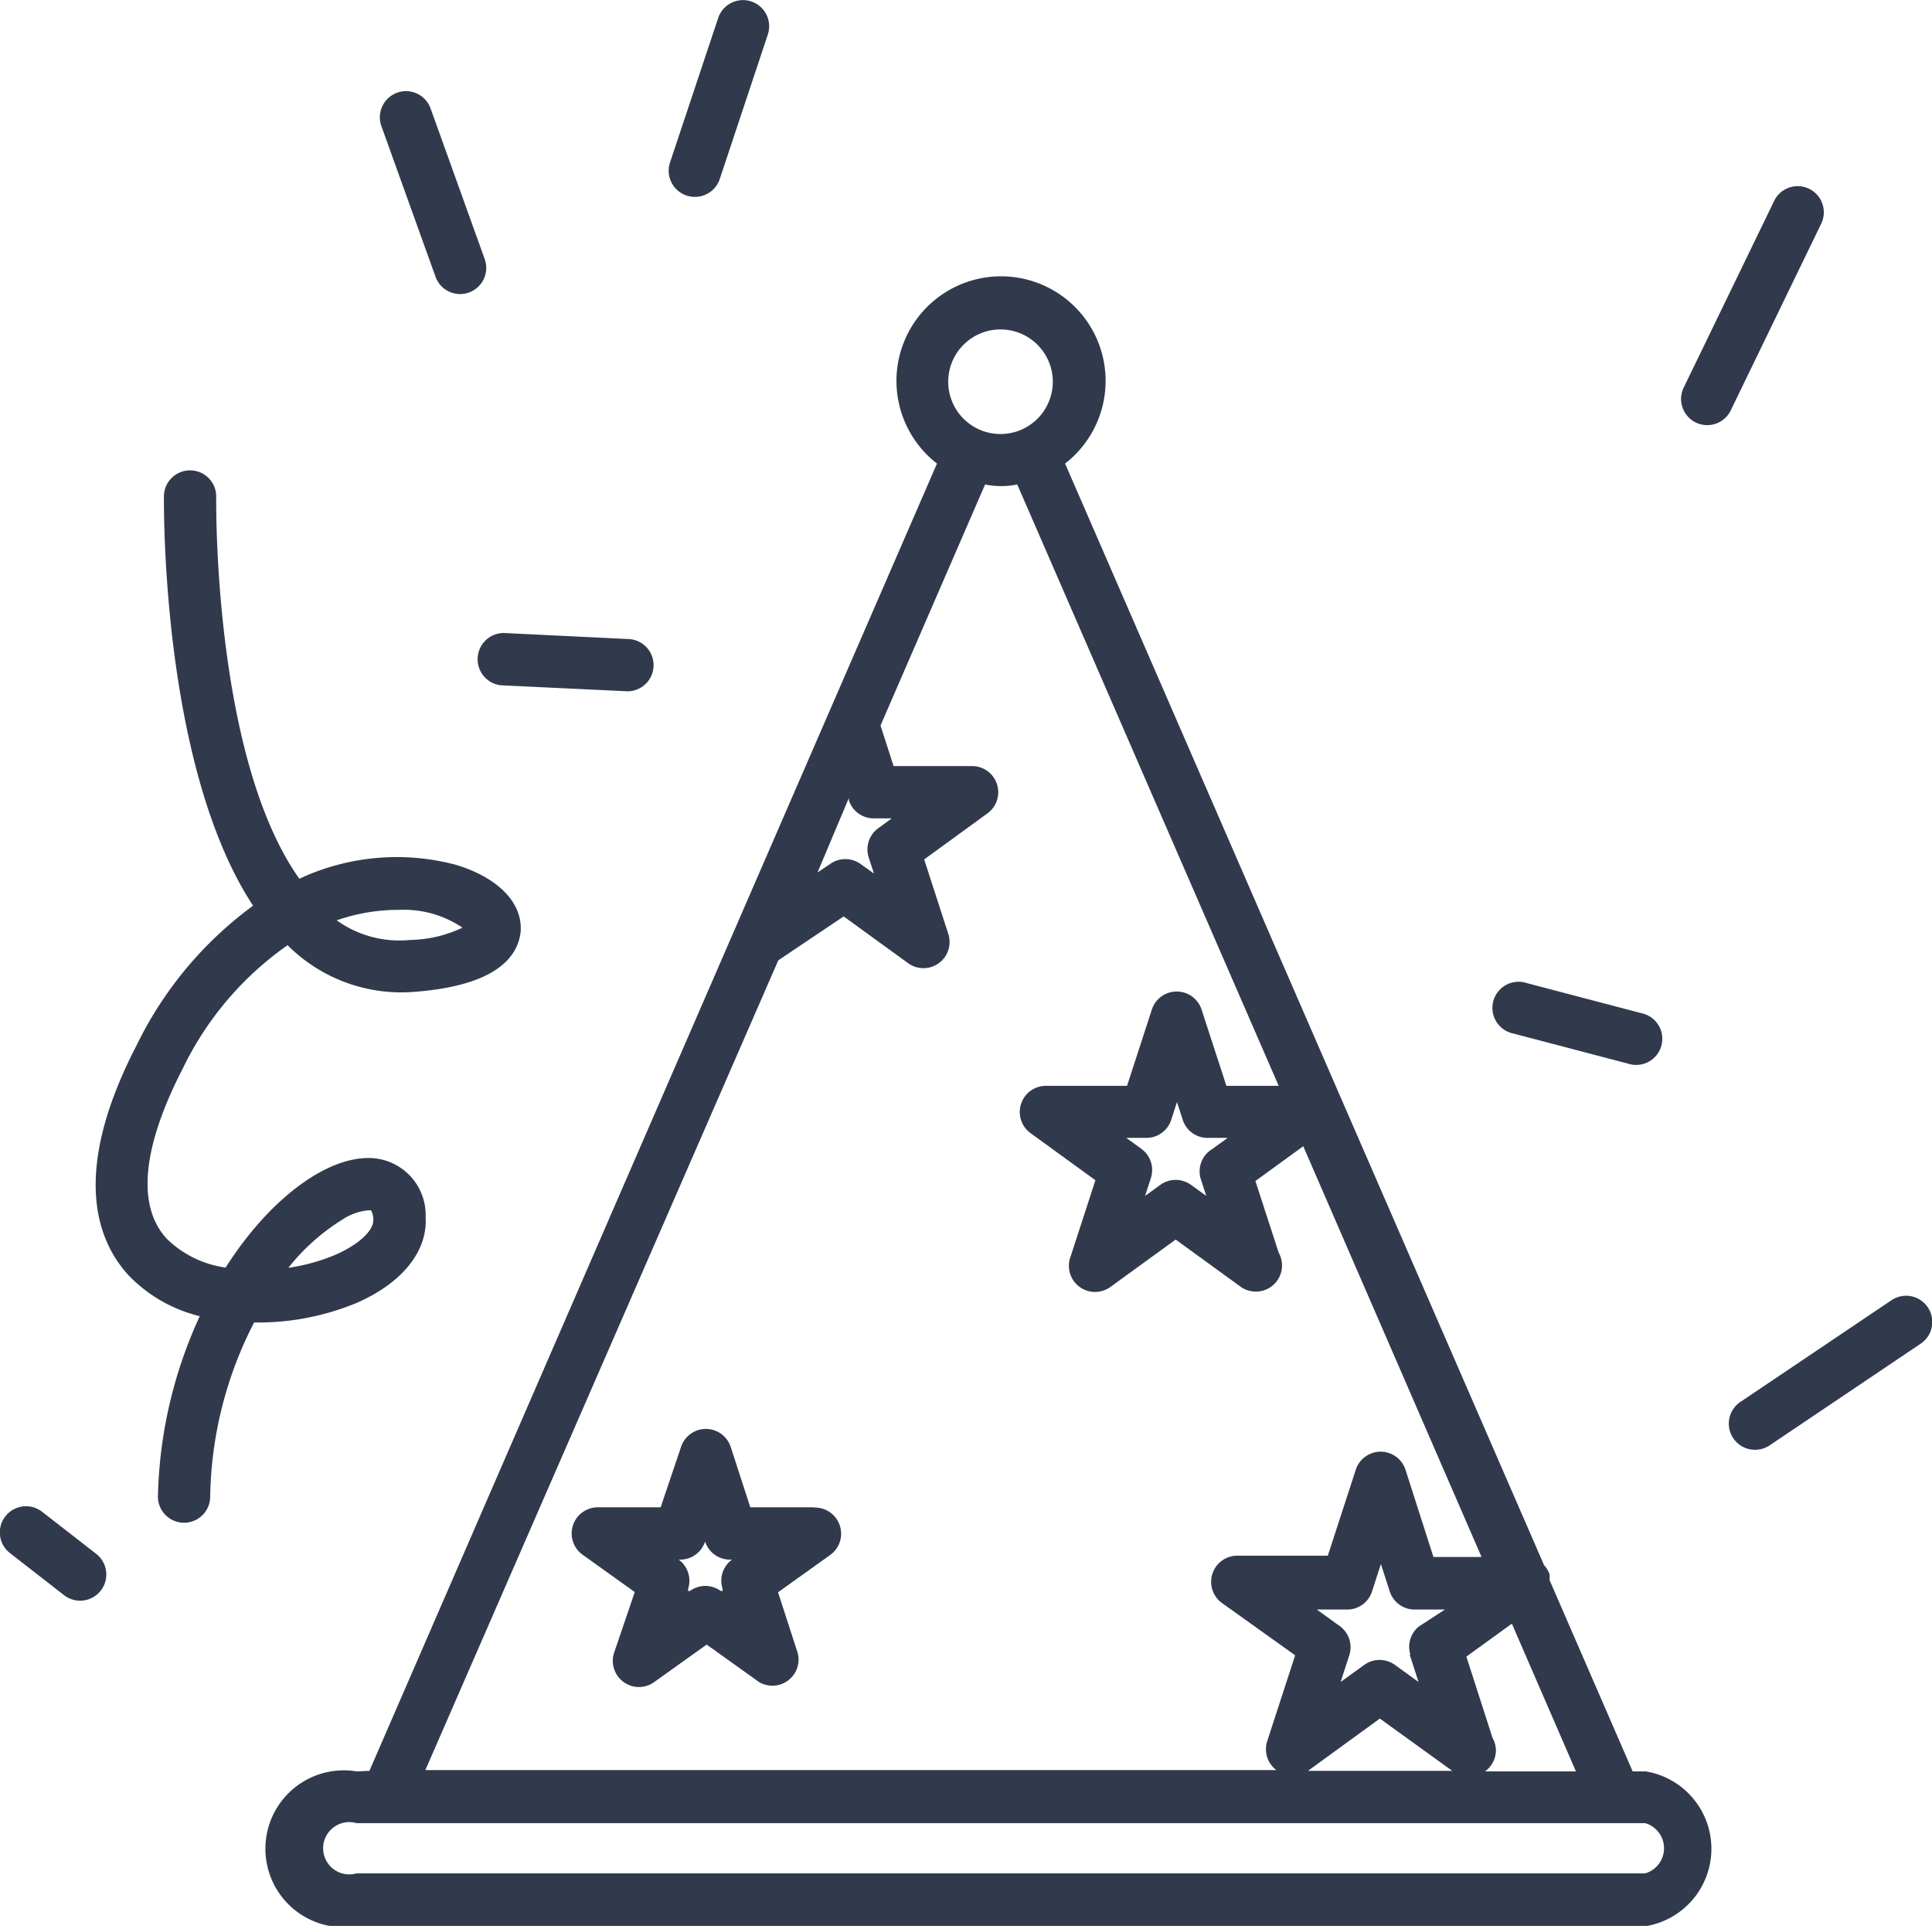 <svg id="Layer_1" data-name="Layer 1" xmlns="http://www.w3.org/2000/svg" width="73.9" height="73.66" viewBox="0 0 73.9 73.66"><defs><style>.cls-1{fill:#313a4c;}</style></defs><title>consist-2</title><path class="cls-1" d="M38.33,246.64c1.78-.76,2.76-2,2.68-3.29a2.18,2.18,0,0,0-2.19-2.27h0c-1.67,0-3.81,1.6-5.46,4.19a4,4,0,0,1-2.24-1.09c-1.48-1.59-.48-4.43.61-6.54a12.26,12.26,0,0,1,4-4.7l.06.06a6.15,6.15,0,0,0,4.85,1.72c3.11-.25,3.87-1.35,4-2.24.12-1.12-.82-2.11-2.46-2.61a8.79,8.79,0,0,0-6,.53C32.87,225.73,33,215.89,33,215.78a1,1,0,0,0-1-1h0a1,1,0,0,0-1,1c0,.46-.08,10.34,3.41,15.65a14.44,14.44,0,0,0-4.45,5.33c-2.51,4.84-1.55,7.47-.3,8.82a5.63,5.63,0,0,0,2.71,1.55,17.37,17.37,0,0,0-1.6,6.9,1,1,0,0,0,1,1h0a1,1,0,0,0,1-1,15,15,0,0,1,1.68-6.66A9.83,9.83,0,0,0,38.33,246.64Zm-.51-3.2a2.16,2.16,0,0,1,1-.36h.1a.72.72,0,0,1,.09.38c0,.41-.57.94-1.47,1.33a7.34,7.34,0,0,1-1.78.49A8,8,0,0,1,37.82,243.44ZM40,231.59a4,4,0,0,1,2.42.68,4.83,4.83,0,0,1-2,.47,4.11,4.11,0,0,1-2.81-.75A7.15,7.15,0,0,1,40,231.59Z" transform="translate(-24.73 -196.79)"/><path class="cls-1" d="M90.92,212.51l3.46-7.14a1,1,0,1,0-1.8-.87l-3.46,7.14a1,1,0,0,0,1.8.87Z" transform="translate(-24.73 -196.79)"/><path class="cls-1" d="M43.26,206.67l-2.07-5.76a1,1,0,0,0-1.88.68l2.07,5.76a1,1,0,1,0,1.88-.68Z" transform="translate(-24.73 -196.79)"/><path class="cls-1" d="M51.31,204.32a1,1,0,0,0,.95-.68l1.84-5.53a1,1,0,1,0-1.9-.63L50.36,203a1,1,0,0,0,.95,1.32Z" transform="translate(-24.73 -196.79)"/><path class="cls-1" d="M43.89,223l4.84.23h0a1,1,0,0,0,0-2L44,221a1,1,0,0,0-1,1A1,1,0,0,0,43.89,223Z" transform="translate(-24.73 -196.79)"/><path class="cls-1" d="M91.86,252.24a1,1,0,0,0,.56-.17l5.78-3.89a1,1,0,0,0-1.12-1.66l-5.78,3.89a1,1,0,0,0,.56,1.83Z" transform="translate(-24.73 -196.79)"/><path class="cls-1" d="M26.34,254.61a1,1,0,0,0-1.23,1.58l2.07,1.61a1,1,0,0,0,1.23-1.58Z" transform="translate(-24.73 -196.79)"/><path class="cls-1" d="M87,237.47a1,1,0,1,0,.51-1.93l-4.38-1.15a1,1,0,1,0-.51,1.93Z" transform="translate(-24.73 -196.79)"/><path class="cls-1" d="M38.37,264.54a3,3,0,1,0,0,5.92H87.68a3,3,0,0,0,0-5.92h-.5L84,257.22a1,1,0,0,0,0-.22,1,1,0,0,0-.21-.35L65.47,214.52a4,4,0,1,0-4.9,0l-21.71,50Zm46.64,0H81.53a1,1,0,0,0,.42-.79,1,1,0,0,0-.13-.49l-1-3.11,1.74-1.26ZM63,209.39a2,2,0,1,1-2,2A2,2,0,0,1,63,209.39ZM57.2,227.31l0,.09a1,1,0,0,0,1,.69h.64l-.52.38a1,1,0,0,0-.36,1.12l.2.61-.52-.37a1,1,0,0,0-1.15,0l-.49.33Zm-2.7,6.21,2.5-1.68,2.44,1.77A1,1,0,0,0,61,232.5l-.92-2.84,2.42-1.76a1,1,0,0,0-.59-1.81h-3l-.5-1.55,4-9.22a3.08,3.08,0,0,0,1.23,0l10,23h-2l-.95-2.92a1,1,0,0,0-1.9,0l-.95,2.92H64.74a1,1,0,0,0-.59,1.81l2.48,1.8-.95,2.92A1,1,0,0,0,67.22,246l2.48-1.8,2.48,1.8a1,1,0,0,0,.59.19h0a1,1,0,0,0,.87-1.49l-.89-2.74,1.83-1.33,6.82,15.71H79.56L78.49,253a1,1,0,0,0-1.9,0l-1.07,3.29H72.06a1,1,0,0,0-.59,1.81l2.8,2-1.07,3.29a1,1,0,0,0,.35,1.1H41Zm16.15,8.33.22.68-.58-.42a1,1,0,0,0-1.18,0l-.58.42.22-.68a1,1,0,0,0-.36-1.12l-.58-.42h.72a1,1,0,0,0,1-.69l.22-.68.22.68a1,1,0,0,0,1,.69h.72l-.58.42A1,1,0,0,0,70.65,241.85Zm8,18.22.34,1.05-.9-.65a1,1,0,0,0-1.18,0l-.9.65.34-1.05A1,1,0,0,0,76,259l-.9-.65h1.11a1,1,0,0,0,1-.69l.34-1.05.34,1.05a1,1,0,0,0,1,.69h1.11L79,259A1,1,0,0,0,78.68,260.08Zm-1.14,2.45,2.77,2H74.76Zm9,4h1.15a1,1,0,0,1,0,1.92H38.37a1,1,0,1,1,0-1.92H86.53Z" transform="translate(-24.73 -196.79)"/><path class="cls-1" d="M55.87,254.44H53.43l-.75-2.31a1,1,0,0,0-1.9,0L50,254.44H47.6a1,1,0,0,0-.59,1.81l2,1.43L48.22,260a1,1,0,0,0,1.54,1.12l2-1.43,2,1.43A1,1,0,0,0,55.24,260l-.75-2.31,2-1.43a1,1,0,0,0-.59-1.81Zm-3.14,2a1,1,0,0,0-.36,1.12l0,.08-.07,0a1,1,0,0,0-1.18,0l-.07,0,0-.08a1,1,0,0,0-.36-1.12l-.07,0h.08a1,1,0,0,0,1-.69l0-.08,0,.08a1,1,0,0,0,1,.69h.08Z" transform="translate(-24.73 -196.79)"/></svg>